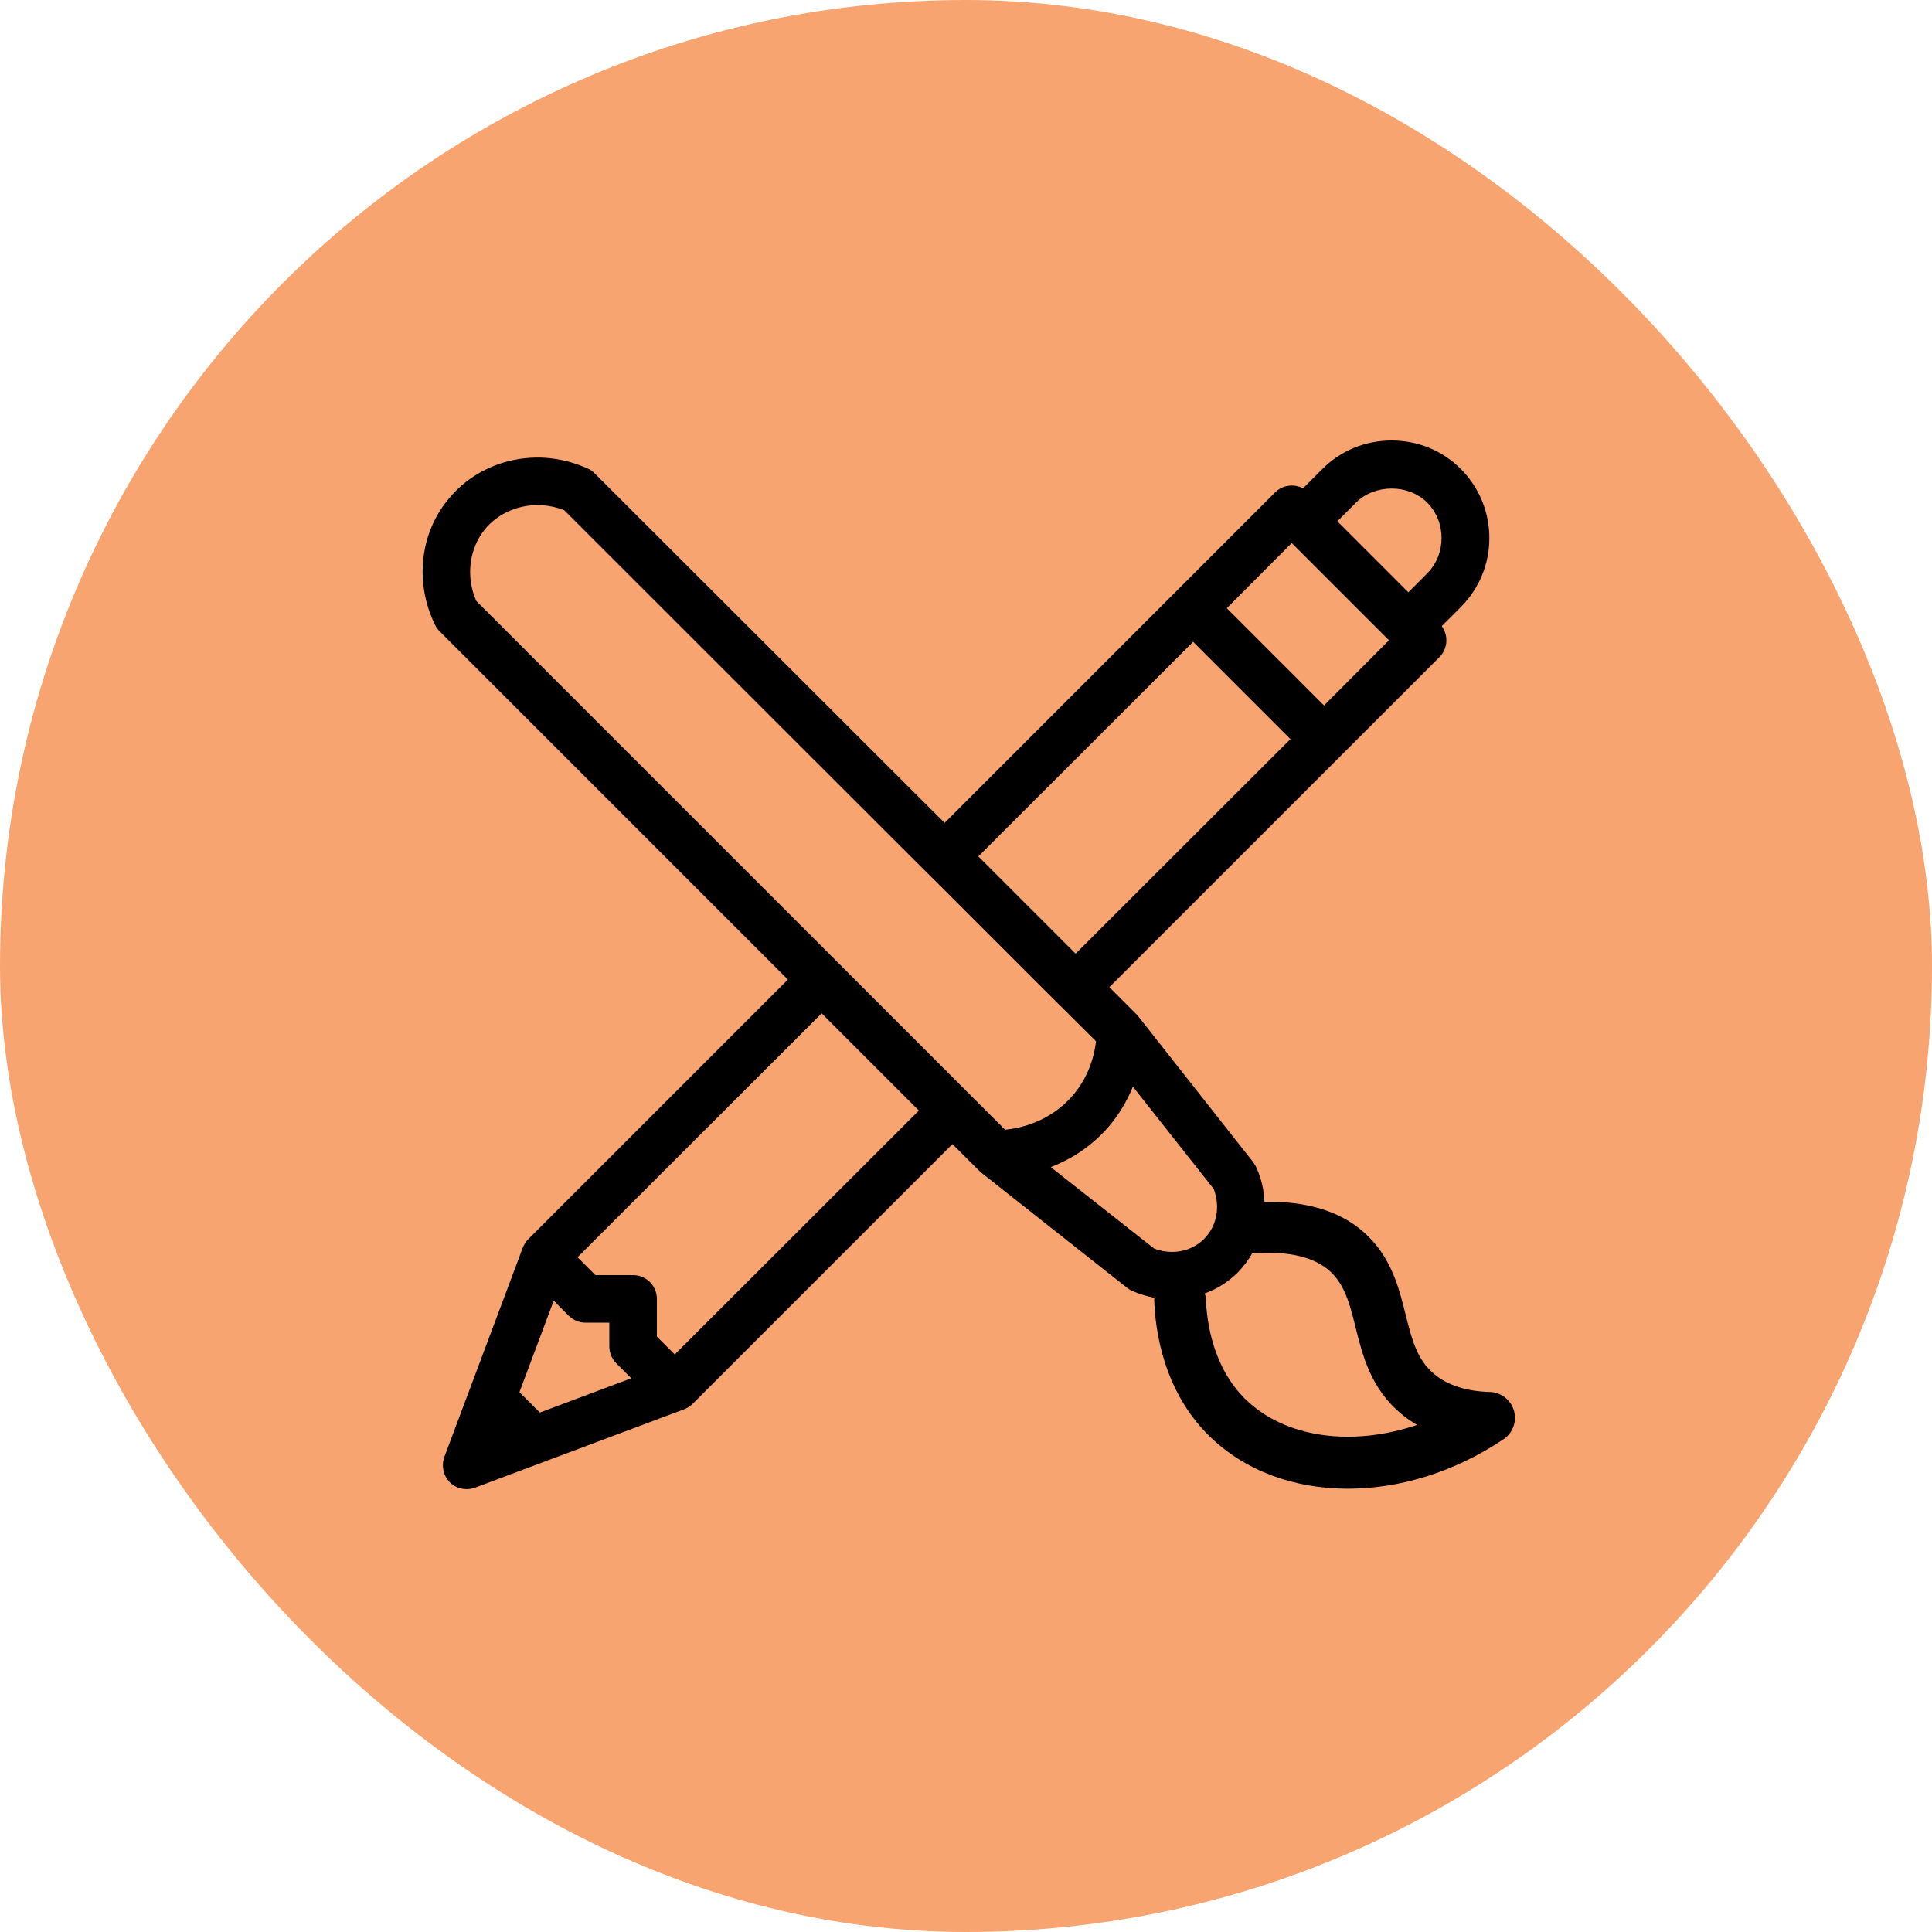 <svg width="52" height="52" viewBox="0 0 52 52" fill="none" xmlns="http://www.w3.org/2000/svg">
<rect width="52" height="52" rx="26" fill="#F7A470"/>
<path d="M37.456 11.856C36.748 11.856 36.087 12.128 35.595 12.62L35.071 13.144L35.069 13.143C34.825 13.014 34.518 13.053 34.314 13.258L25.424 22.148L16.004 12.739C15.946 12.681 15.888 12.637 15.817 12.611C14.499 12.01 12.957 12.348 12.067 13.436C11.293 14.371 11.158 15.702 11.715 16.829C11.741 16.886 11.785 16.944 11.836 16.995L21.206 26.365L14.217 33.354C14.153 33.418 14.102 33.501 14.07 33.584L11.959 39.216C11.875 39.453 11.932 39.716 12.105 39.895C12.226 40.017 12.393 40.08 12.56 40.08C12.637 40.08 12.713 40.067 12.784 40.041L18.416 37.93C18.499 37.898 18.582 37.846 18.646 37.782L25.635 30.794L26.359 31.516C26.378 31.535 26.397 31.555 26.416 31.567L30.339 34.665C30.383 34.697 30.429 34.73 30.48 34.749C30.672 34.832 30.864 34.889 31.062 34.928C31.066 34.928 31.07 34.928 31.074 34.929C31.073 34.948 31.064 34.965 31.065 34.984C31.094 35.841 31.326 37.456 32.554 38.656C33.516 39.597 34.848 40.069 36.277 40.069C37.664 40.069 39.143 39.627 40.467 38.737C40.719 38.569 40.832 38.257 40.747 37.966C40.663 37.676 40.4 37.473 40.097 37.465C39.469 37.448 38.967 37.286 38.604 36.985C38.135 36.595 37.995 36.036 37.834 35.388C37.65 34.65 37.444 33.814 36.7 33.159C36.055 32.59 35.15 32.327 34.032 32.345V32.336C34.02 32.029 33.949 31.722 33.815 31.421C33.789 31.37 33.763 31.326 33.731 31.281L30.634 27.351C30.614 27.332 30.602 27.313 30.582 27.294L29.859 26.57L38.742 17.688C38.966 17.463 38.992 17.111 38.806 16.855L38.805 16.852L39.316 16.341C40.343 15.315 40.343 13.647 39.316 12.621C38.825 12.128 38.164 11.856 37.456 11.856ZM37.456 13.149C37.809 13.149 38.16 13.275 38.411 13.525C38.929 14.043 38.929 14.917 38.411 15.435L37.906 15.941L35.995 14.03L36.5 13.525C36.75 13.275 37.104 13.149 37.456 13.149ZM14.601 13.599C14.797 13.612 14.993 13.656 15.184 13.731L24.515 23.056L25.424 23.959L28.041 26.576L28.95 27.479L29.499 28.026C29.463 28.351 29.335 28.946 28.874 29.483C28.244 30.216 27.408 30.371 27.077 30.404C27.07 30.404 27.064 30.409 27.056 30.41L26.537 29.891L25.635 28.989L23.017 26.371L22.109 25.462L12.816 16.17C12.534 15.517 12.624 14.775 13.052 14.244C13.432 13.788 14.013 13.558 14.601 13.599ZM34.767 14.615L37.385 17.233L35.639 18.985L35.636 18.988L33.019 16.37L33.021 16.367L34.767 14.615ZM32.114 17.275L34.731 19.892L34.73 19.895L28.95 25.668L26.332 23.05L32.112 17.276L32.114 17.275ZM22.115 27.274L24.732 29.891L18.161 36.456L17.68 35.975V34.96C17.68 34.606 17.394 34.32 17.04 34.32H16.025L15.544 33.839L22.115 27.274ZM30.492 29.247L32.669 32.004C32.848 32.484 32.752 33.002 32.406 33.347C32.067 33.687 31.542 33.789 31.062 33.604L28.281 31.413C28.784 31.218 29.355 30.889 29.846 30.317C30.117 30.001 30.333 29.637 30.492 29.247ZM34.381 33.725C34.986 33.758 35.456 33.917 35.78 34.201C36.198 34.57 36.331 35.105 36.485 35.724C36.678 36.497 36.896 37.373 37.716 38.055C37.849 38.166 37.99 38.264 38.14 38.352C36.405 38.938 34.6 38.713 33.526 37.664C32.645 36.802 32.477 35.585 32.455 34.936C32.454 34.891 32.433 34.853 32.424 34.811C32.428 34.809 32.434 34.809 32.439 34.807C32.765 34.692 33.059 34.5 33.315 34.25C33.468 34.09 33.602 33.917 33.705 33.731L33.706 33.73C33.715 33.73 33.723 33.734 33.732 33.734C33.964 33.717 34.179 33.714 34.381 33.725ZM14.904 35.009L15.307 35.413C15.427 35.533 15.59 35.6 15.76 35.6H16.4V36.24C16.4 36.41 16.467 36.573 16.587 36.693L16.991 37.096L16.989 37.097L14.531 38.019L13.981 37.469L14.902 35.011L14.904 35.009Z" fill="black"/>
</svg>
